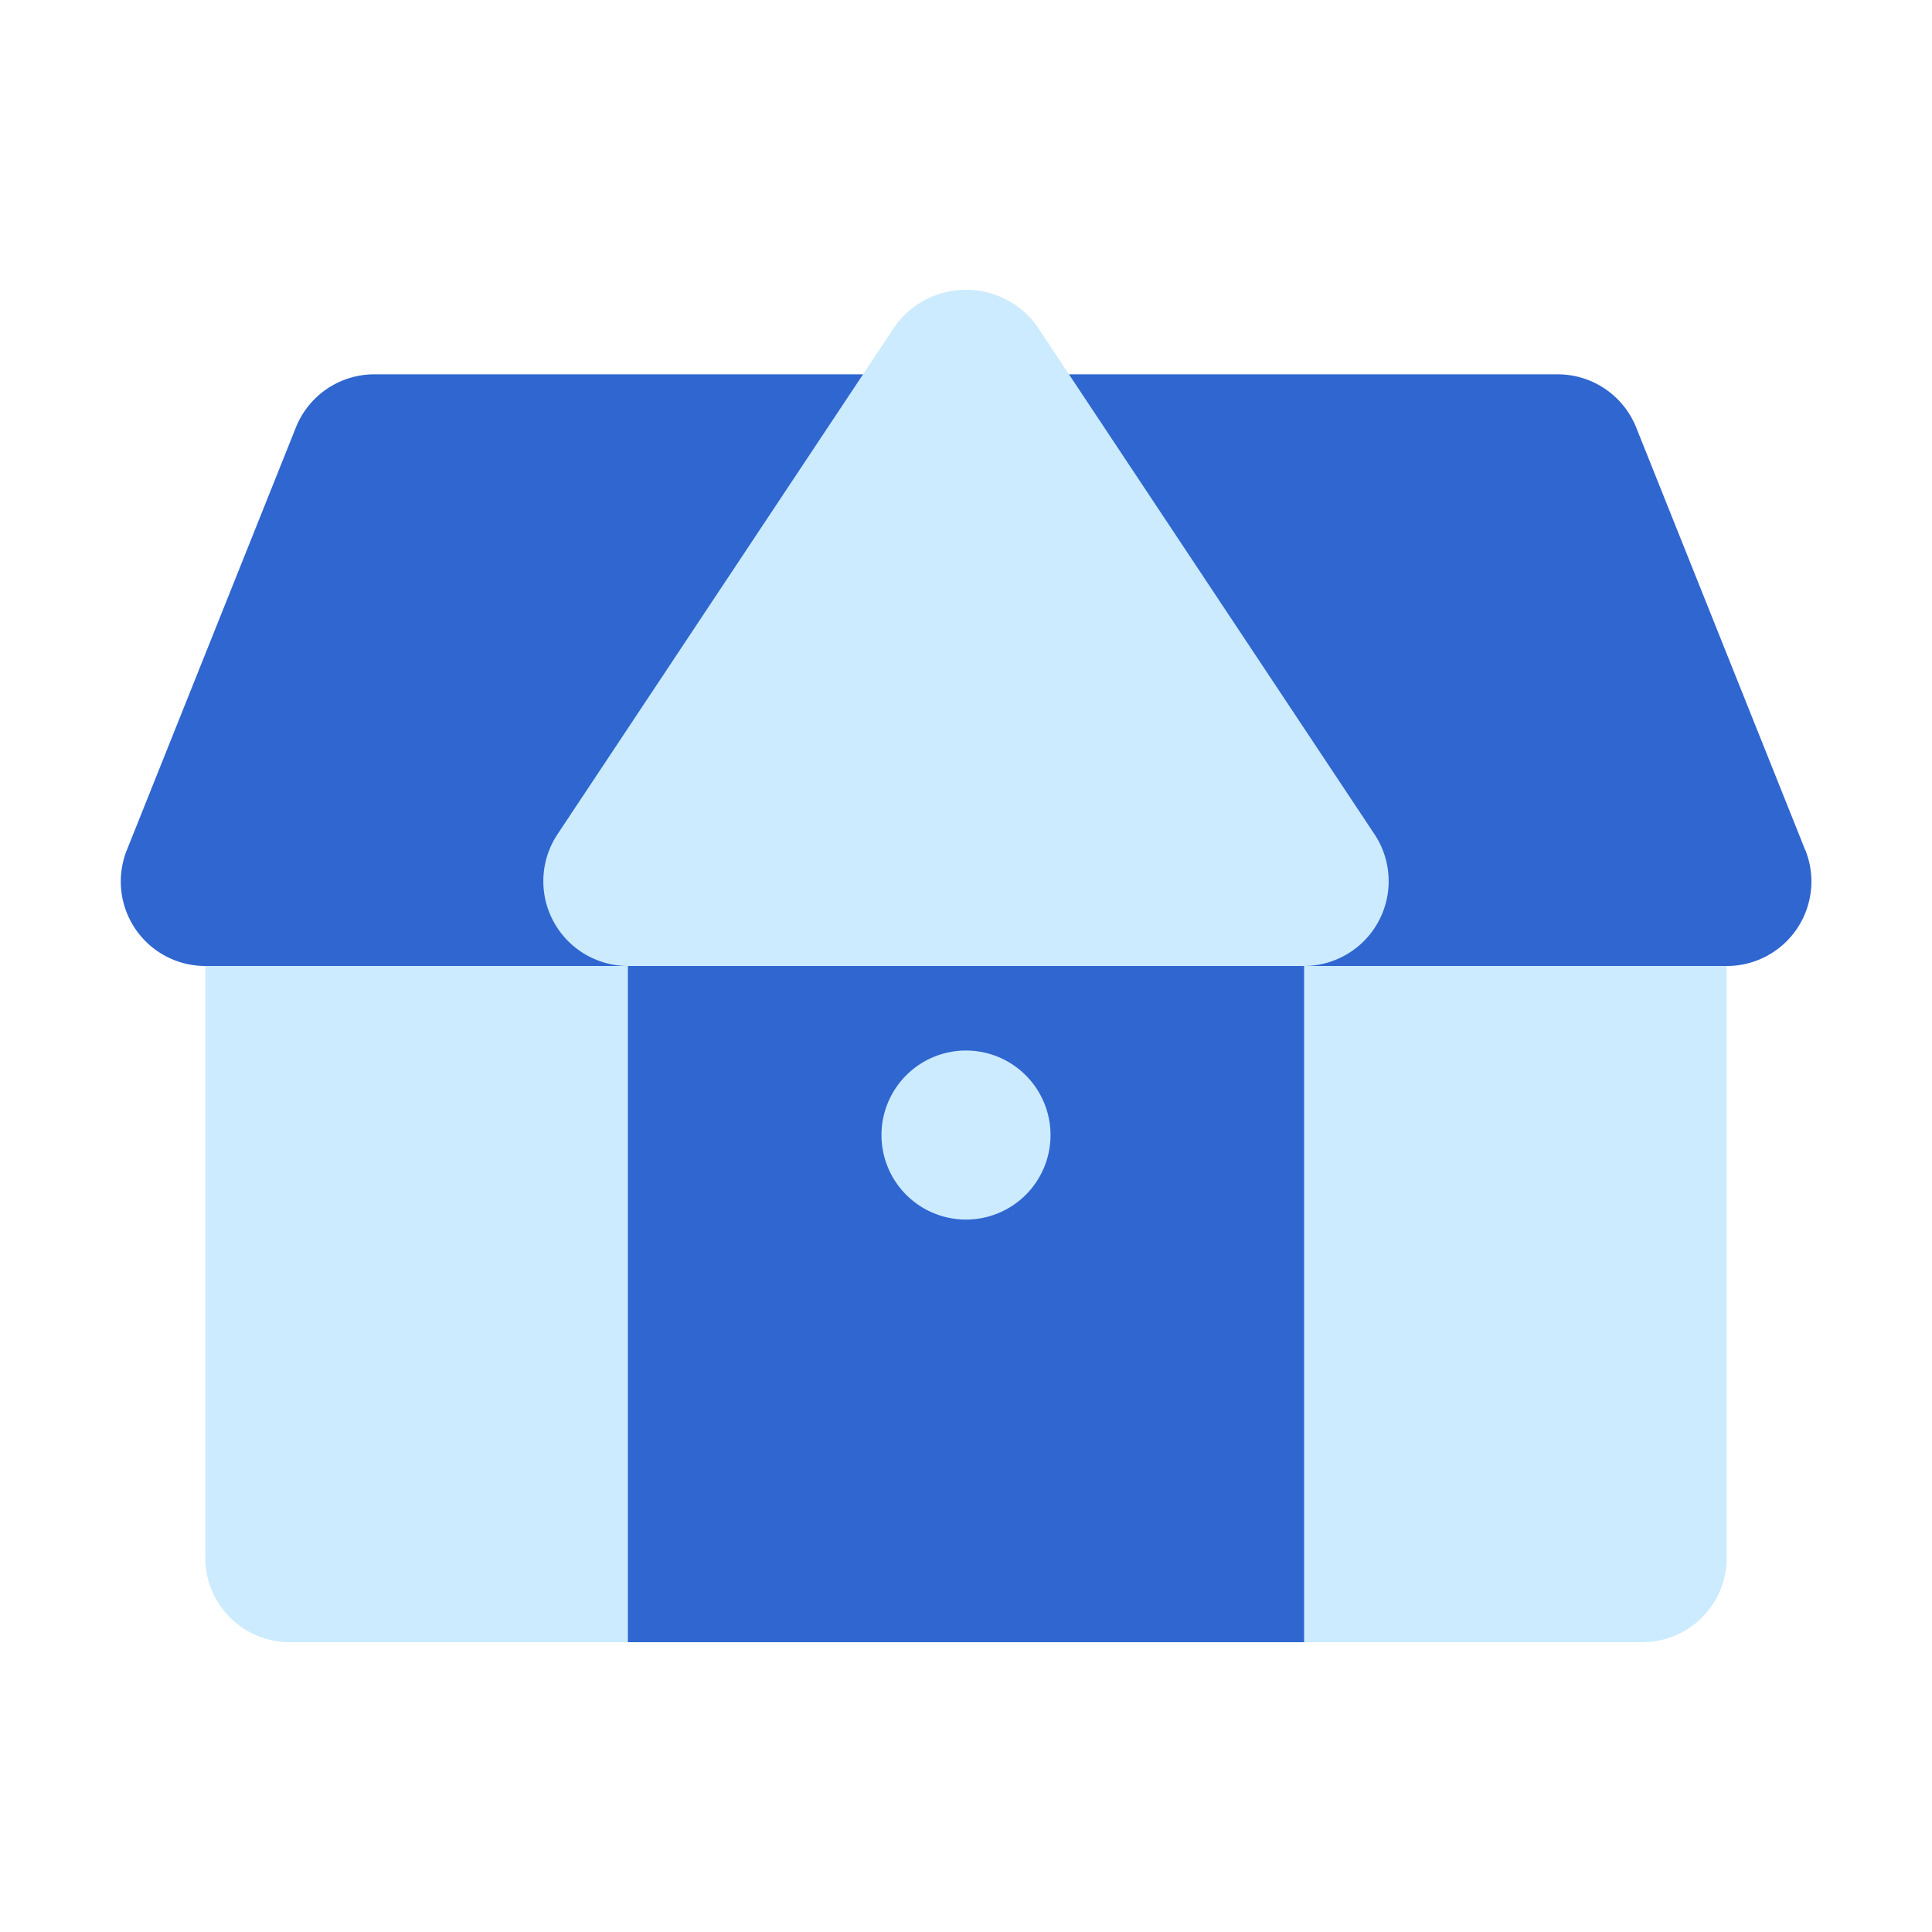 <svg xmlns="http://www.w3.org/2000/svg" width="40" height="40" viewBox="0 0 40 40"><g transform="translate(2.5 6)"><path d="M30.75,6h-28A1.748,1.748,0,0,0,1,7.75v14A1.748,1.748,0,0,0,2.75,23.5h28a1.748,1.748,0,0,0,1.75-1.75v-14A1.748,1.748,0,0,0,30.75,6" transform="translate(0.75 4.5)" fill="#ccebff"/><rect width="14" height="17.5" transform="translate(10.5 10.5)" fill="#2f66d0"/><path d="M12.5,10.75A1.75,1.75,0,1,1,10.75,9a1.751,1.751,0,0,1,1.75,1.75" transform="translate(6.75 6.75)" fill="#ccebff"/><path d="M34.876,10.851l-3.5-8.75A1.751,1.751,0,0,0,29.75,1H5.25A1.749,1.749,0,0,0,3.626,2.1l-3.5,8.75a1.75,1.75,0,0,0,1.626,2.4h31.5a1.75,1.75,0,0,0,1.626-2.4" transform="translate(0 0.75)" fill="#2f66d0"/><path d="M22.206,11.27l-7-10.537a1.812,1.812,0,0,0-2.912,0l-7,10.537A1.756,1.756,0,0,0,6.75,14h14a1.756,1.756,0,0,0,1.456-2.73" transform="translate(3.75 0)" fill="#ccebff"/></g><rect width="40" height="40" fill="none"/></svg>